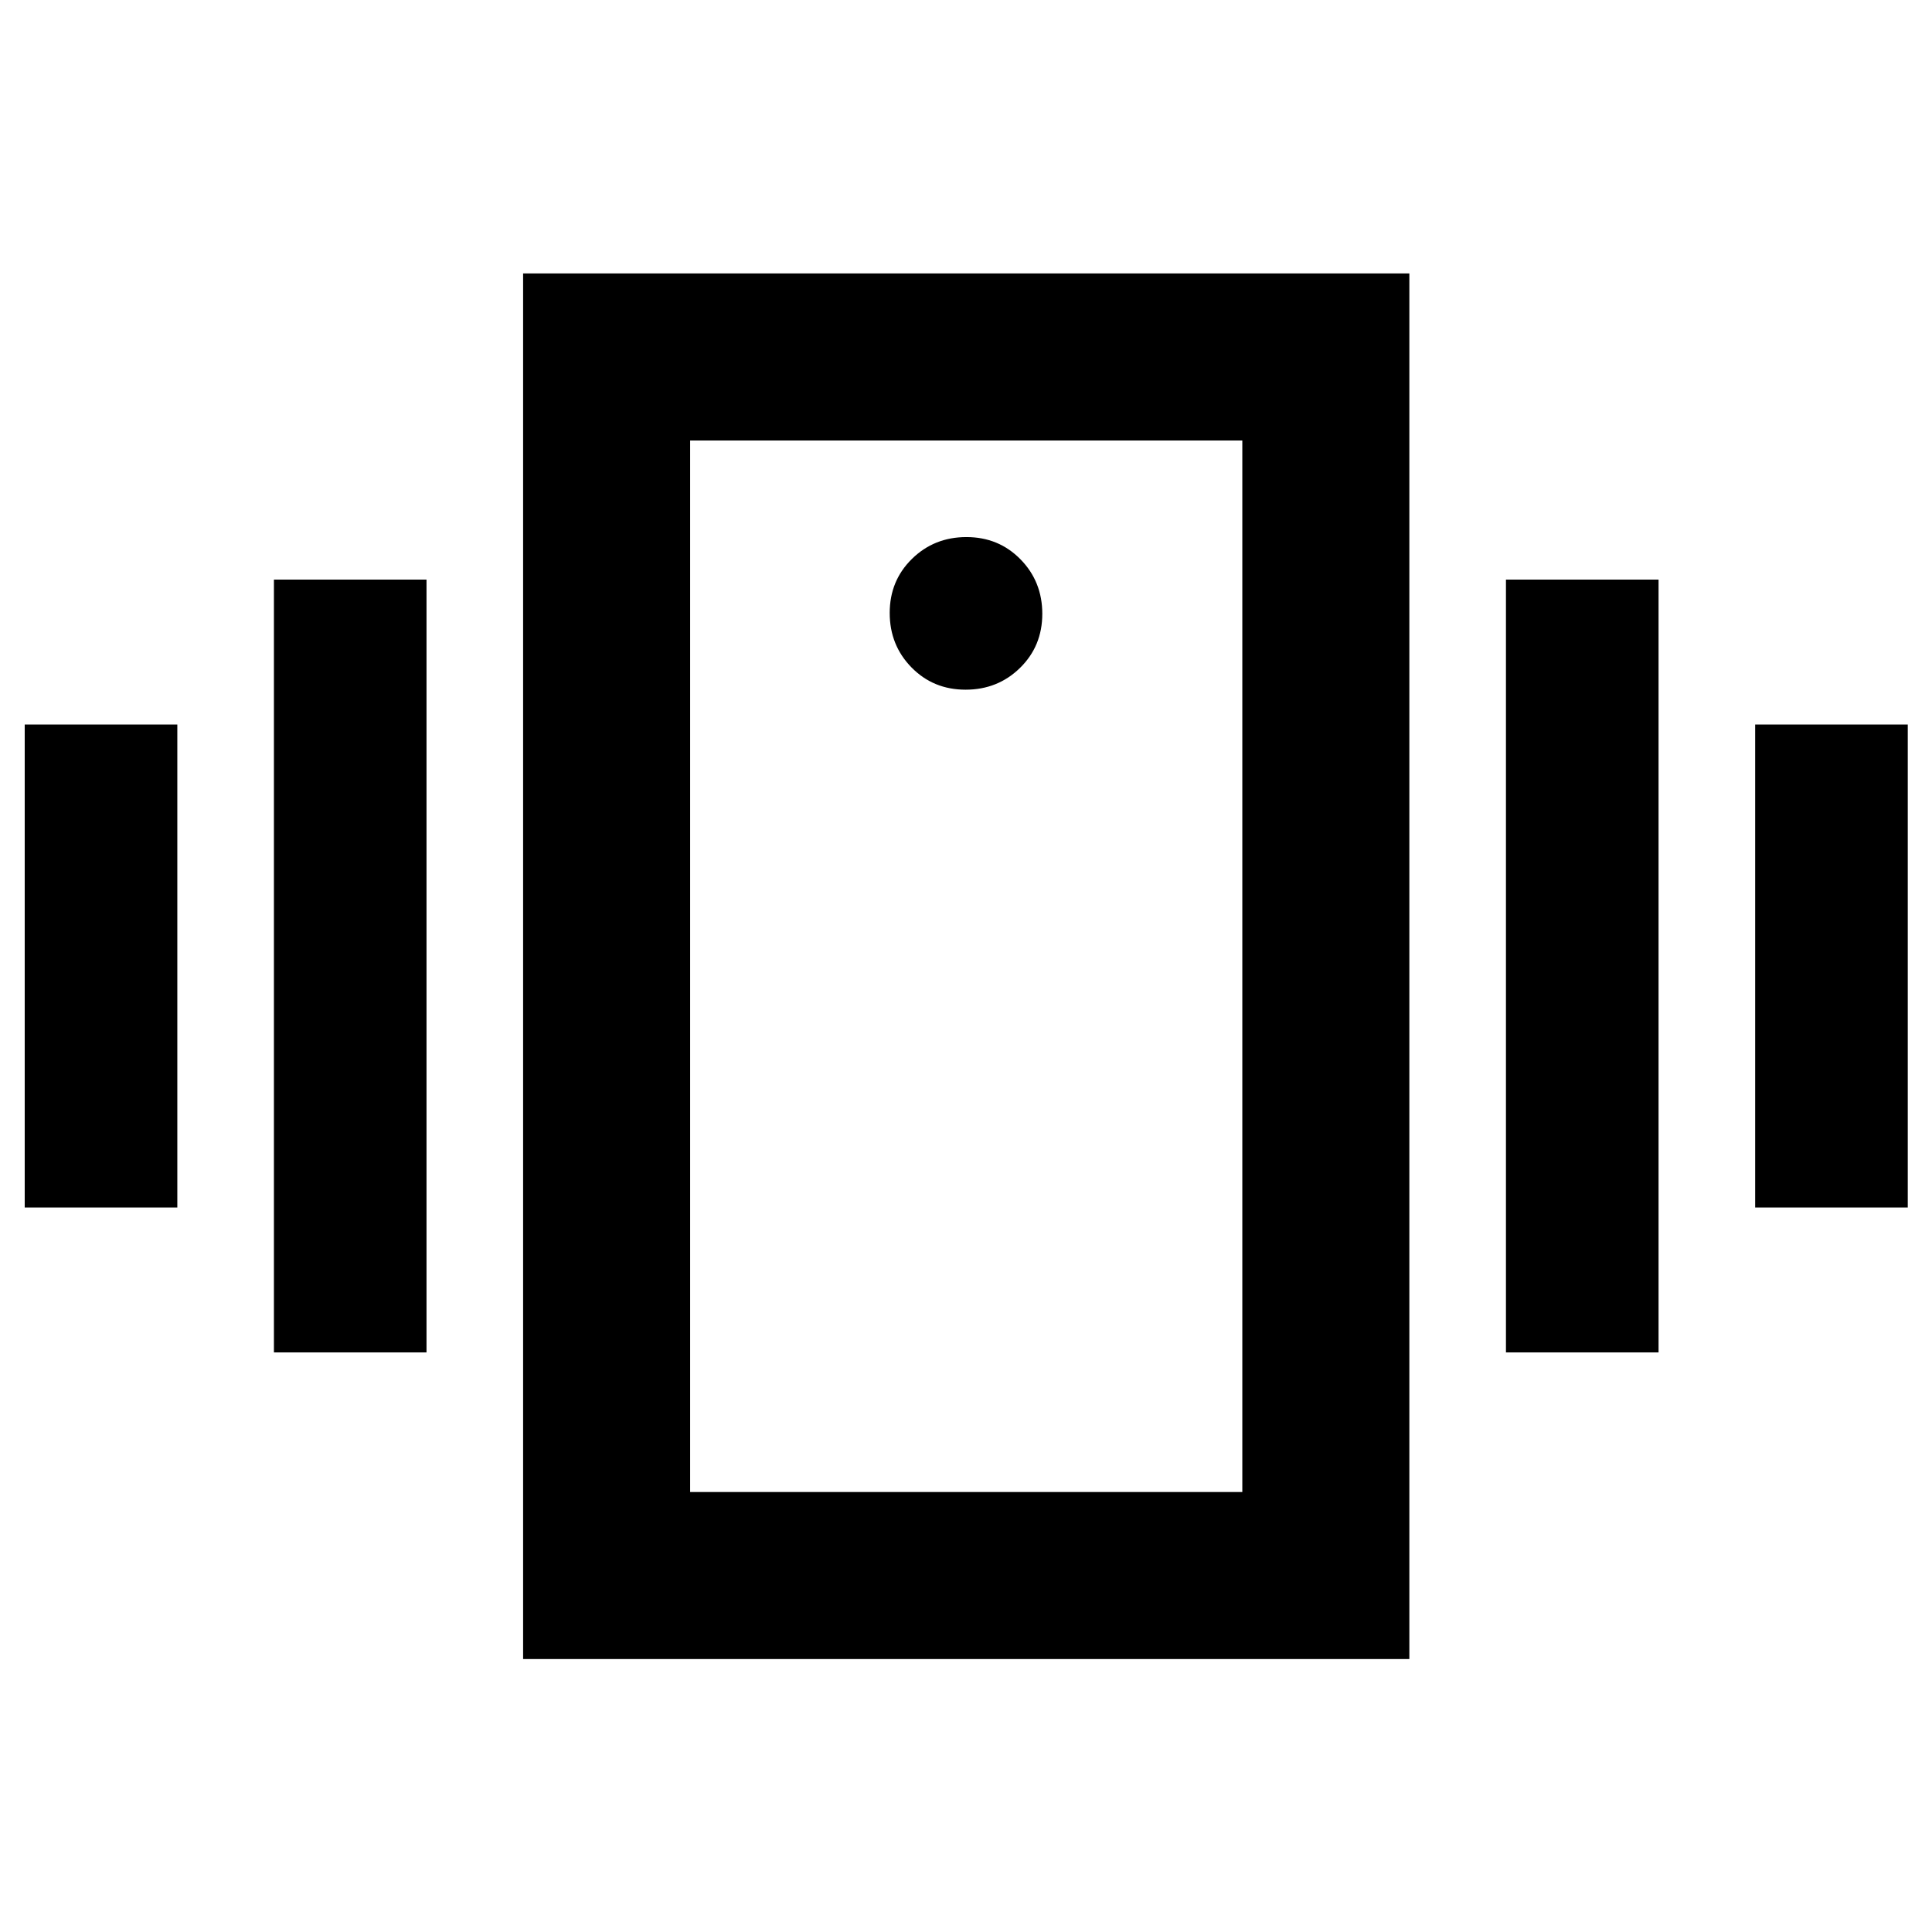 <svg xmlns="http://www.w3.org/2000/svg" height="20" viewBox="0 -960 960 960" width="20"><path d="M12.28-360v-240h75.83v240H12.28Zm123.83 72v-384h75.82v384h-75.82Zm736.02-72v-240h75.83v240h-75.83ZM748.3-288v-384h75.83v384H748.3ZM259.93-135.63v-688.5H700.3v688.5H259.93Zm357.37-83v-522.5H342.93v522.5H617.3ZM479.79-617.3q16.02 0 27.07-10.84t11.05-26.87q0-16.02-10.84-27.07t-26.86-11.05q-16.02 0-27.07 10.84t-11.05 26.86q0 16.03 10.84 27.08 10.84 11.05 26.86 11.05ZM342.93-741.13v522.5-522.5Z"/></svg>